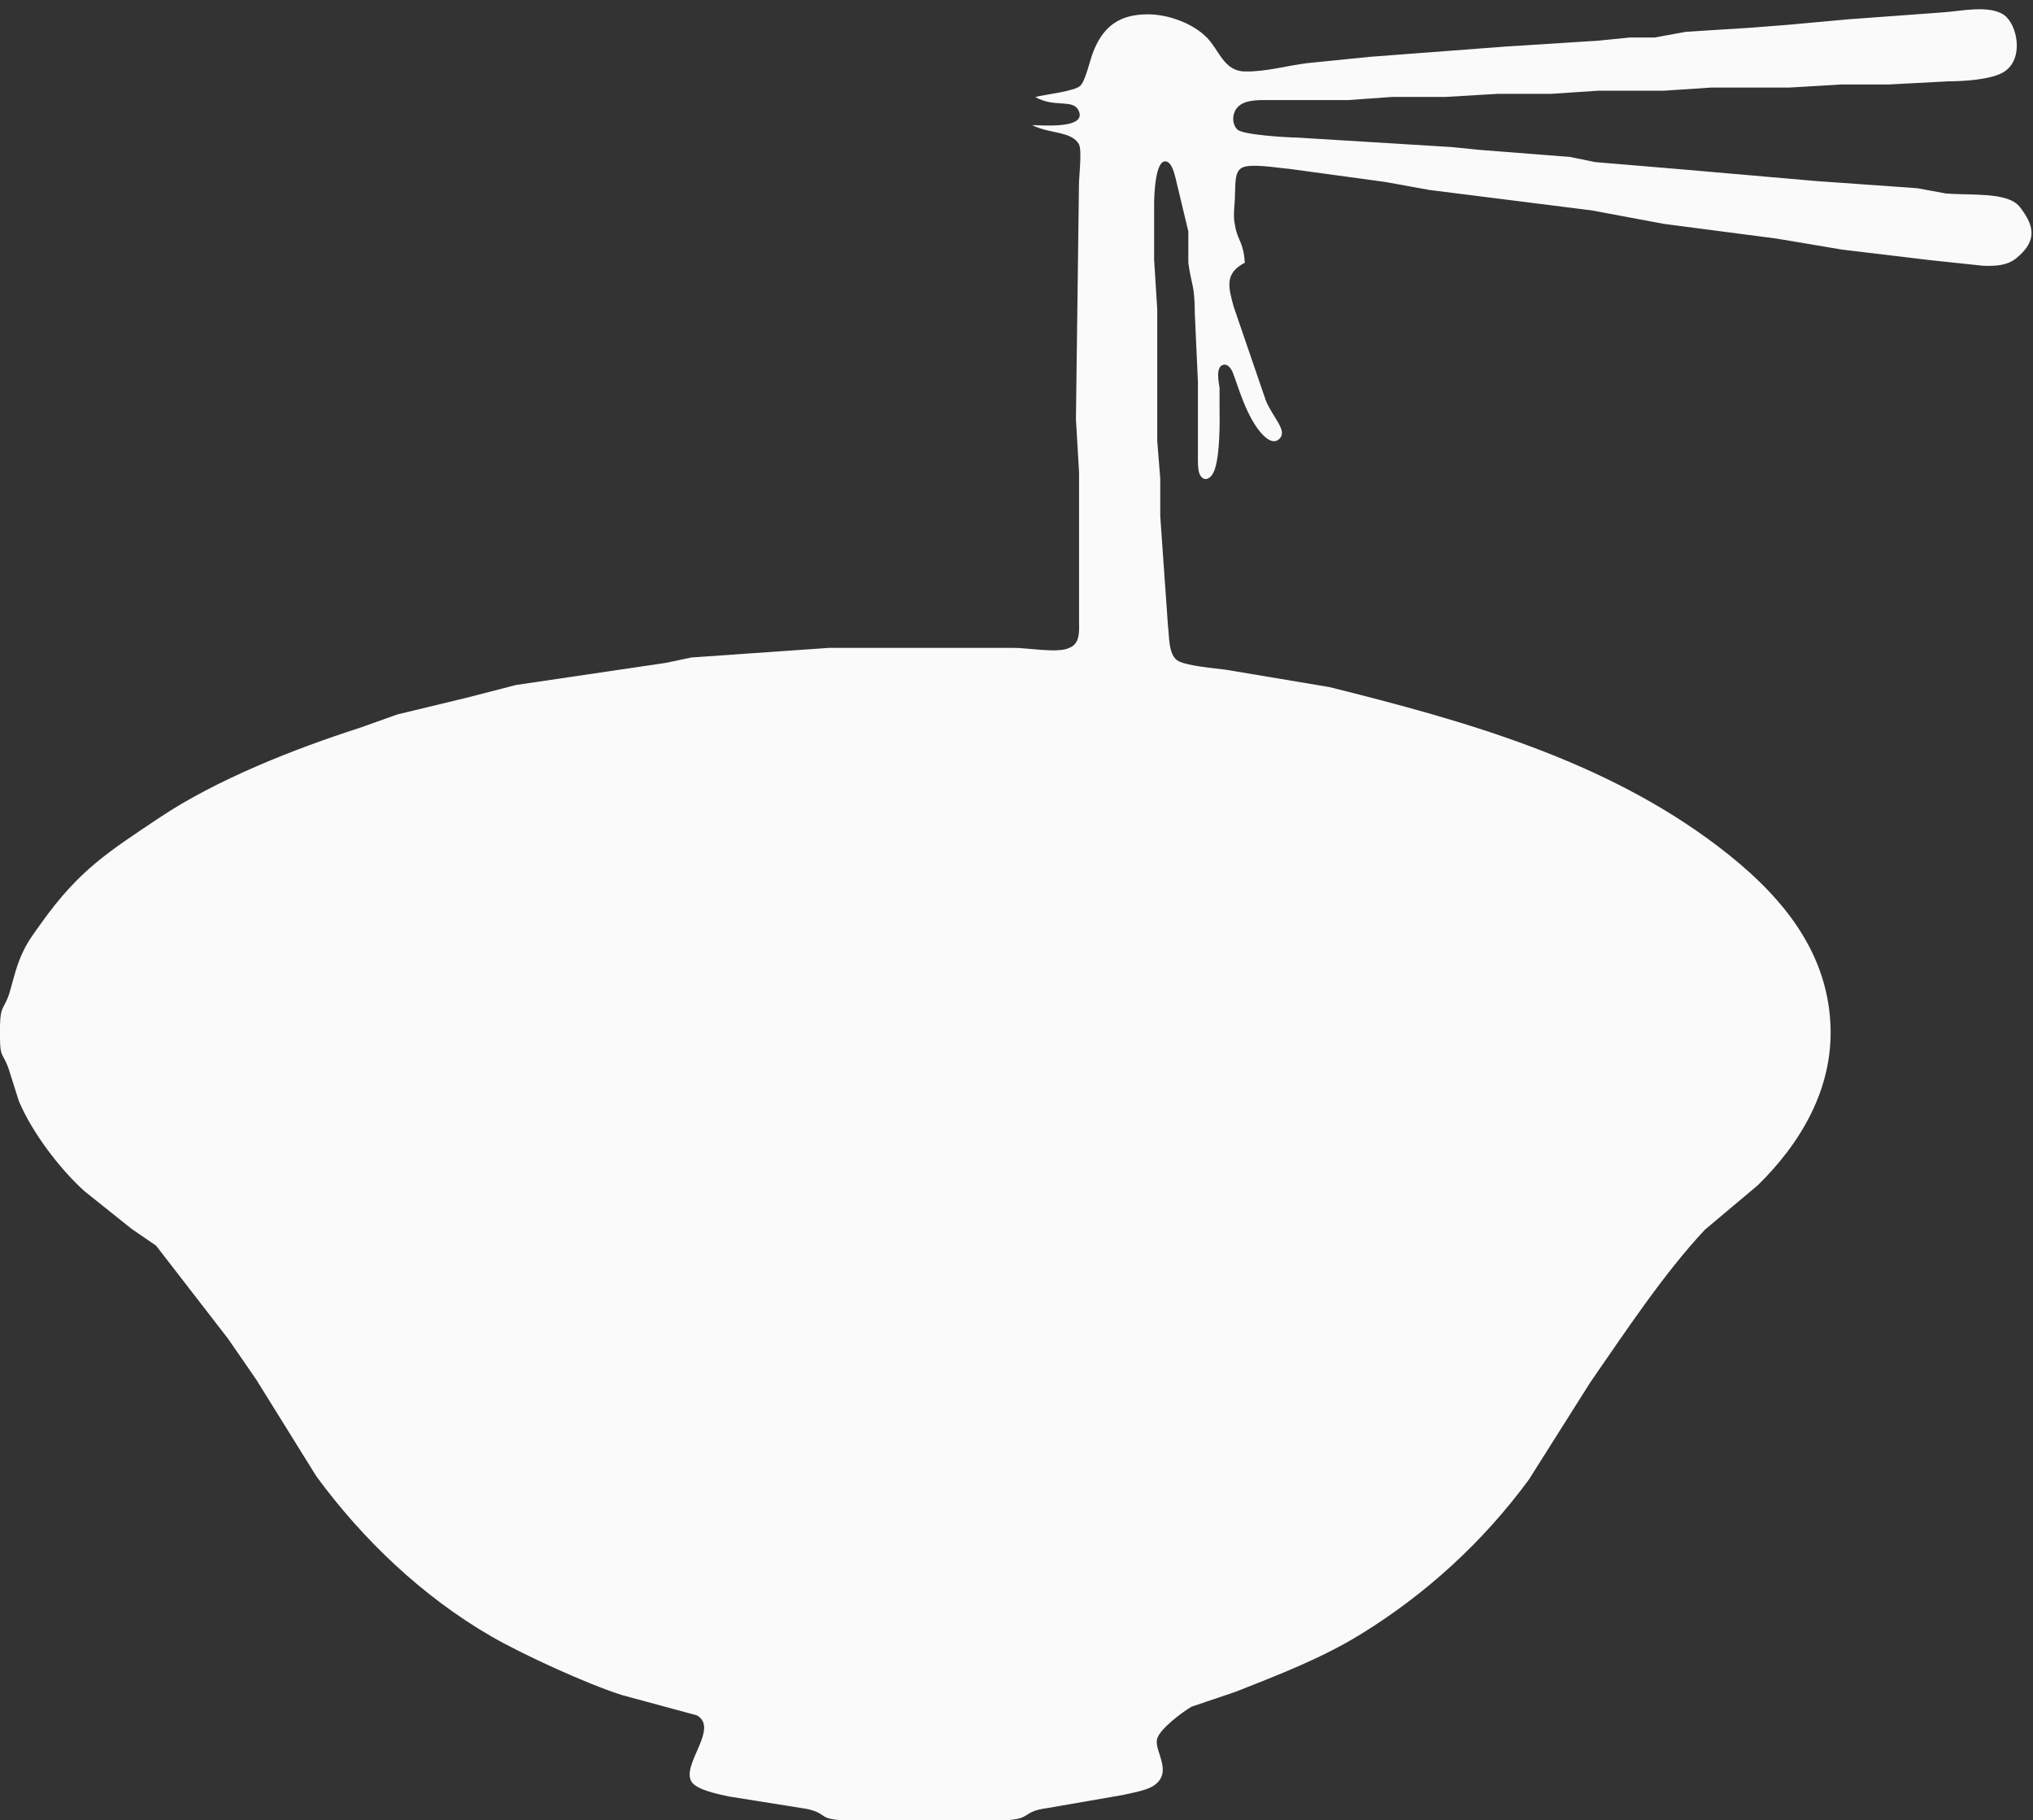 <?xml version="1.0" encoding="UTF-8" standalone="no"?>
<!DOCTYPE svg PUBLIC "-//W3C//DTD SVG 20010904//EN"
              "http://www.w3.org/TR/2001/REC-SVG-20010904/DTD/svg10.dtd">

<svg xmlns="http://www.w3.org/2000/svg"
     viewBox="0 0 650 582">
  <rect x="0" y="0" width="650" height="582" fill="#333333" stroke="none"/>
  <path id="靸択範囲"
        fill="#FAFAFA" 
        d="M 331.00,31.00
           C 337.16,34.58 342.99,31.52 344.83,35.30
             347.82,41.42 332.65,40.00 330.00,40.00
             335.52,42.82 342.66,41.89 344.97,46.14
             345.98,48.09 345.00,56.09 344.97,59.00
             344.97,59.00 344.00,134.00 344.00,134.00
             344.00,134.00 345.00,151.00 345.00,151.00
             345.00,151.00 345.00,198.00 345.00,198.00
             344.99,201.34 345.56,205.79 341.85,207.14
             338.28,208.96 328.42,207.06 324.00,207.14
             324.00,207.14 265.00,207.14 265.00,207.14
             265.00,207.14 221.00,210.21 221.00,210.21
             221.00,210.21 213.00,211.91 213.00,211.91
             213.00,211.91 165.00,219.00 165.00,219.00
             165.00,219.00 149.00,223.12 149.00,223.12
             149.00,223.12 127.00,228.43 127.00,228.43
             127.00,228.43 115.00,232.71 115.00,232.71
             94.05,239.43 69.25,249.22 51.00,261.41
             34.50,272.43 25.22,278.26 13.29,295.00
             11.11,298.06 9.14,300.57 7.49,304.00
             5.21,308.75 4.57,312.13 3.16,316.99
             1.48,322.76 0.12,321.03 0.00,328.00
             -0.18,339.49 0.69,335.54 2.87,342.04
             2.87,342.04 6.02,352.00 6.02,352.00
             10.18,361.93 19.03,373.66 27.00,380.83
             27.00,380.83 42.00,392.83 42.00,392.83
             42.00,392.83 49.91,398.26 49.91,398.26
             49.91,398.26 72.91,428.00 72.91,428.00
             72.91,428.00 81.94,441.09 81.94,441.09
             81.94,441.09 101.15,472.00 101.15,472.00
             116.05,492.31 135.13,510.47 157.00,523.13
             167.19,529.02 187.83,538.48 199.00,541.98
             199.00,541.98 222.84,548.43 222.84,548.43
             229.98,552.56 217.83,564.11 221.06,569.58
             222.68,572.32 229.95,573.65 233.00,574.35
             233.00,574.35 258.00,578.34 258.00,578.34
             265.17,579.87 260.92,581.98 272.00,582.00
             272.00,582.00 319.00,582.00 319.00,582.00
             330.81,581.98 325.77,579.25 335.00,578.05
             335.00,578.05 359.00,573.88 359.00,573.88
             361.80,573.23 366.56,572.46 368.85,570.91
             375.20,566.64 369.09,560.06 369.92,556.09
             370.59,552.88 378.15,547.27 381.00,545.64
             381.00,545.64 395.00,540.91 395.00,540.91
             408.64,535.52 422.46,530.24 435.00,522.53
             455.96,509.65 474.30,492.84 488.85,473.00
             488.85,473.00 508.43,442.00 508.43,442.00
             519.52,426.02 531.82,407.33 545.08,393.17
             545.08,393.17 561.99,378.96 561.99,378.96
             575.93,365.30 586.02,347.98 585.26,328.00
             584.30,302.96 568.20,284.94 549.17,270.50
             512.89,242.97 468.51,230.49 425.00,219.66
             425.00,219.66 392.00,214.13 392.00,214.13
             388.52,213.65 378.70,212.87 376.31,211.07
             373.54,208.97 373.87,203.36 373.42,200.00
             373.42,200.00 370.96,165.00 370.96,165.00
             370.96,165.00 370.96,153.00 370.96,153.00
             370.96,153.00 370.00,141.00 370.00,141.00
             370.00,141.00 370.00,99.00 370.00,99.00
             370.00,99.00 369.00,83.00 369.00,83.00
             369.00,83.00 369.00,65.00 369.00,65.00
             369.03,62.79 369.29,50.87 372.85,51.62
             374.71,52.02 375.45,55.46 375.87,57.00
             375.87,57.00 379.94,74.00 379.94,74.00
             379.94,74.00 379.94,84.00 379.94,84.00
             380.88,91.10 381.99,91.04 382.00,100.00
             382.00,100.00 383.00,122.00 383.00,122.00
             383.00,122.00 383.00,145.00 383.00,145.00
             383.00,146.69 382.87,150.22 383.59,151.67
             384.90,154.29 387.35,153.27 388.43,149.94
             390.03,145.05 390.01,135.30 389.92,130.00
             389.92,130.00 389.92,124.00 389.92,124.00
             389.67,122.22 388.53,117.20 391.19,116.62
             392.35,116.37 393.15,117.36 393.71,118.20
             394.91,120.05 397.32,130.45 402.05,136.98
             403.37,138.80 406.69,142.81 409.16,140.21
             411.66,137.55 406.90,133.44 404.70,128.00
             404.70,128.00 394.42,98.00 394.42,98.00
             392.74,91.83 391.46,87.37 398.00,84.00
             397.50,76.97 395.73,77.24 394.85,72.00
             394.09,68.70 394.90,65.33 394.85,62.00
             395.05,59.63 394.63,55.44 396.60,53.96
             398.82,51.88 408.86,53.78 412.00,53.96
             412.00,53.96 443.00,58.19 443.00,58.19
             443.00,58.19 457.00,60.73 457.00,60.73
             457.00,60.73 509.00,67.28 509.00,67.28
             509.00,67.28 532.00,71.58 532.00,71.58
             532.00,71.58 568.00,76.28 568.00,76.28
             568.00,76.28 589.00,79.81 589.00,79.81
             589.00,79.81 617.00,83.16 617.00,83.16
             617.00,83.16 634.00,84.96 634.00,84.96
             637.74,85.11 641.73,84.99 644.74,82.49
             650.21,77.96 650.98,73.71 647.12,68.02
             645.83,66.11 645.07,65.00 642.89,64.01
             637.66,61.62 627.57,62.42 622.00,61.83
             622.00,61.83 613.00,60.17 613.00,60.17
             613.00,60.17 581.00,57.91 581.00,57.91
             581.00,57.91 538.00,54.17 538.00,54.17
             538.00,54.17 510.00,51.82 510.00,51.82
             510.00,51.82 502.00,50.18 502.00,50.18
             502.00,50.18 473.00,47.91 473.00,47.91
             473.00,47.91 464.00,47.01 464.00,47.01
             464.00,47.01 415.00,44.00 415.00,44.00
             411.82,43.96 397.34,43.16 395.60,41.40
             394.48,40.27 394.10,38.57 394.37,37.04
             395.34,31.58 401.82,32.01 406.00,32.00
             406.00,32.00 431.00,32.00 431.00,32.00
             431.00,32.00 445.00,31.00 445.00,31.00
             445.00,31.00 462.00,31.00 462.00,31.00
             462.00,31.00 479.00,30.00 479.00,30.00
             479.00,30.00 496.00,30.00 496.00,30.00
             496.00,30.00 511.00,29.00 511.00,29.00
             511.00,29.00 532.00,29.00 532.00,29.00
             532.00,29.00 547.00,28.00 547.00,28.00
             547.00,28.00 572.00,28.00 572.00,28.00
             572.00,28.00 589.00,27.00 589.00,27.00
             589.00,27.00 604.00,27.00 604.00,27.00
             604.00,27.00 623.00,26.00 623.00,26.00
             627.73,25.99 636.92,25.49 640.82,22.91
             647.17,18.79 645.04,7.94 640.82,4.85
             636.00,1.40 626.53,3.66 621.00,3.97
             621.00,3.97 591.00,6.17 591.00,6.17
             591.00,6.17 571.00,7.99 571.00,7.99
             571.00,7.99 559.00,8.91 559.00,8.91
             559.00,8.91 539.00,10.17 539.00,10.17
             539.00,10.17 529.00,12.00 529.00,12.00
             529.00,12.00 521.00,12.00 521.00,12.00
             521.00,12.00 511.00,13.00 511.00,13.00
             511.00,13.00 481.00,14.91 481.00,14.91
             481.00,14.91 438.00,18.17 438.00,18.17
             438.00,18.17 418.00,20.18 418.00,20.18
             411.38,21.00 404.75,22.98 398.00,22.85
             391.34,22.74 389.88,16.15 385.90,12.05
             381.39,7.42 373.45,4.57 367.00,4.58
             357.76,4.58 352.56,8.54 349.37,17.00
             348.43,19.51 347.01,25.86 345.42,27.40
             343.54,29.22 334.17,30.20 331.00,31.00 Z" />
</svg>
